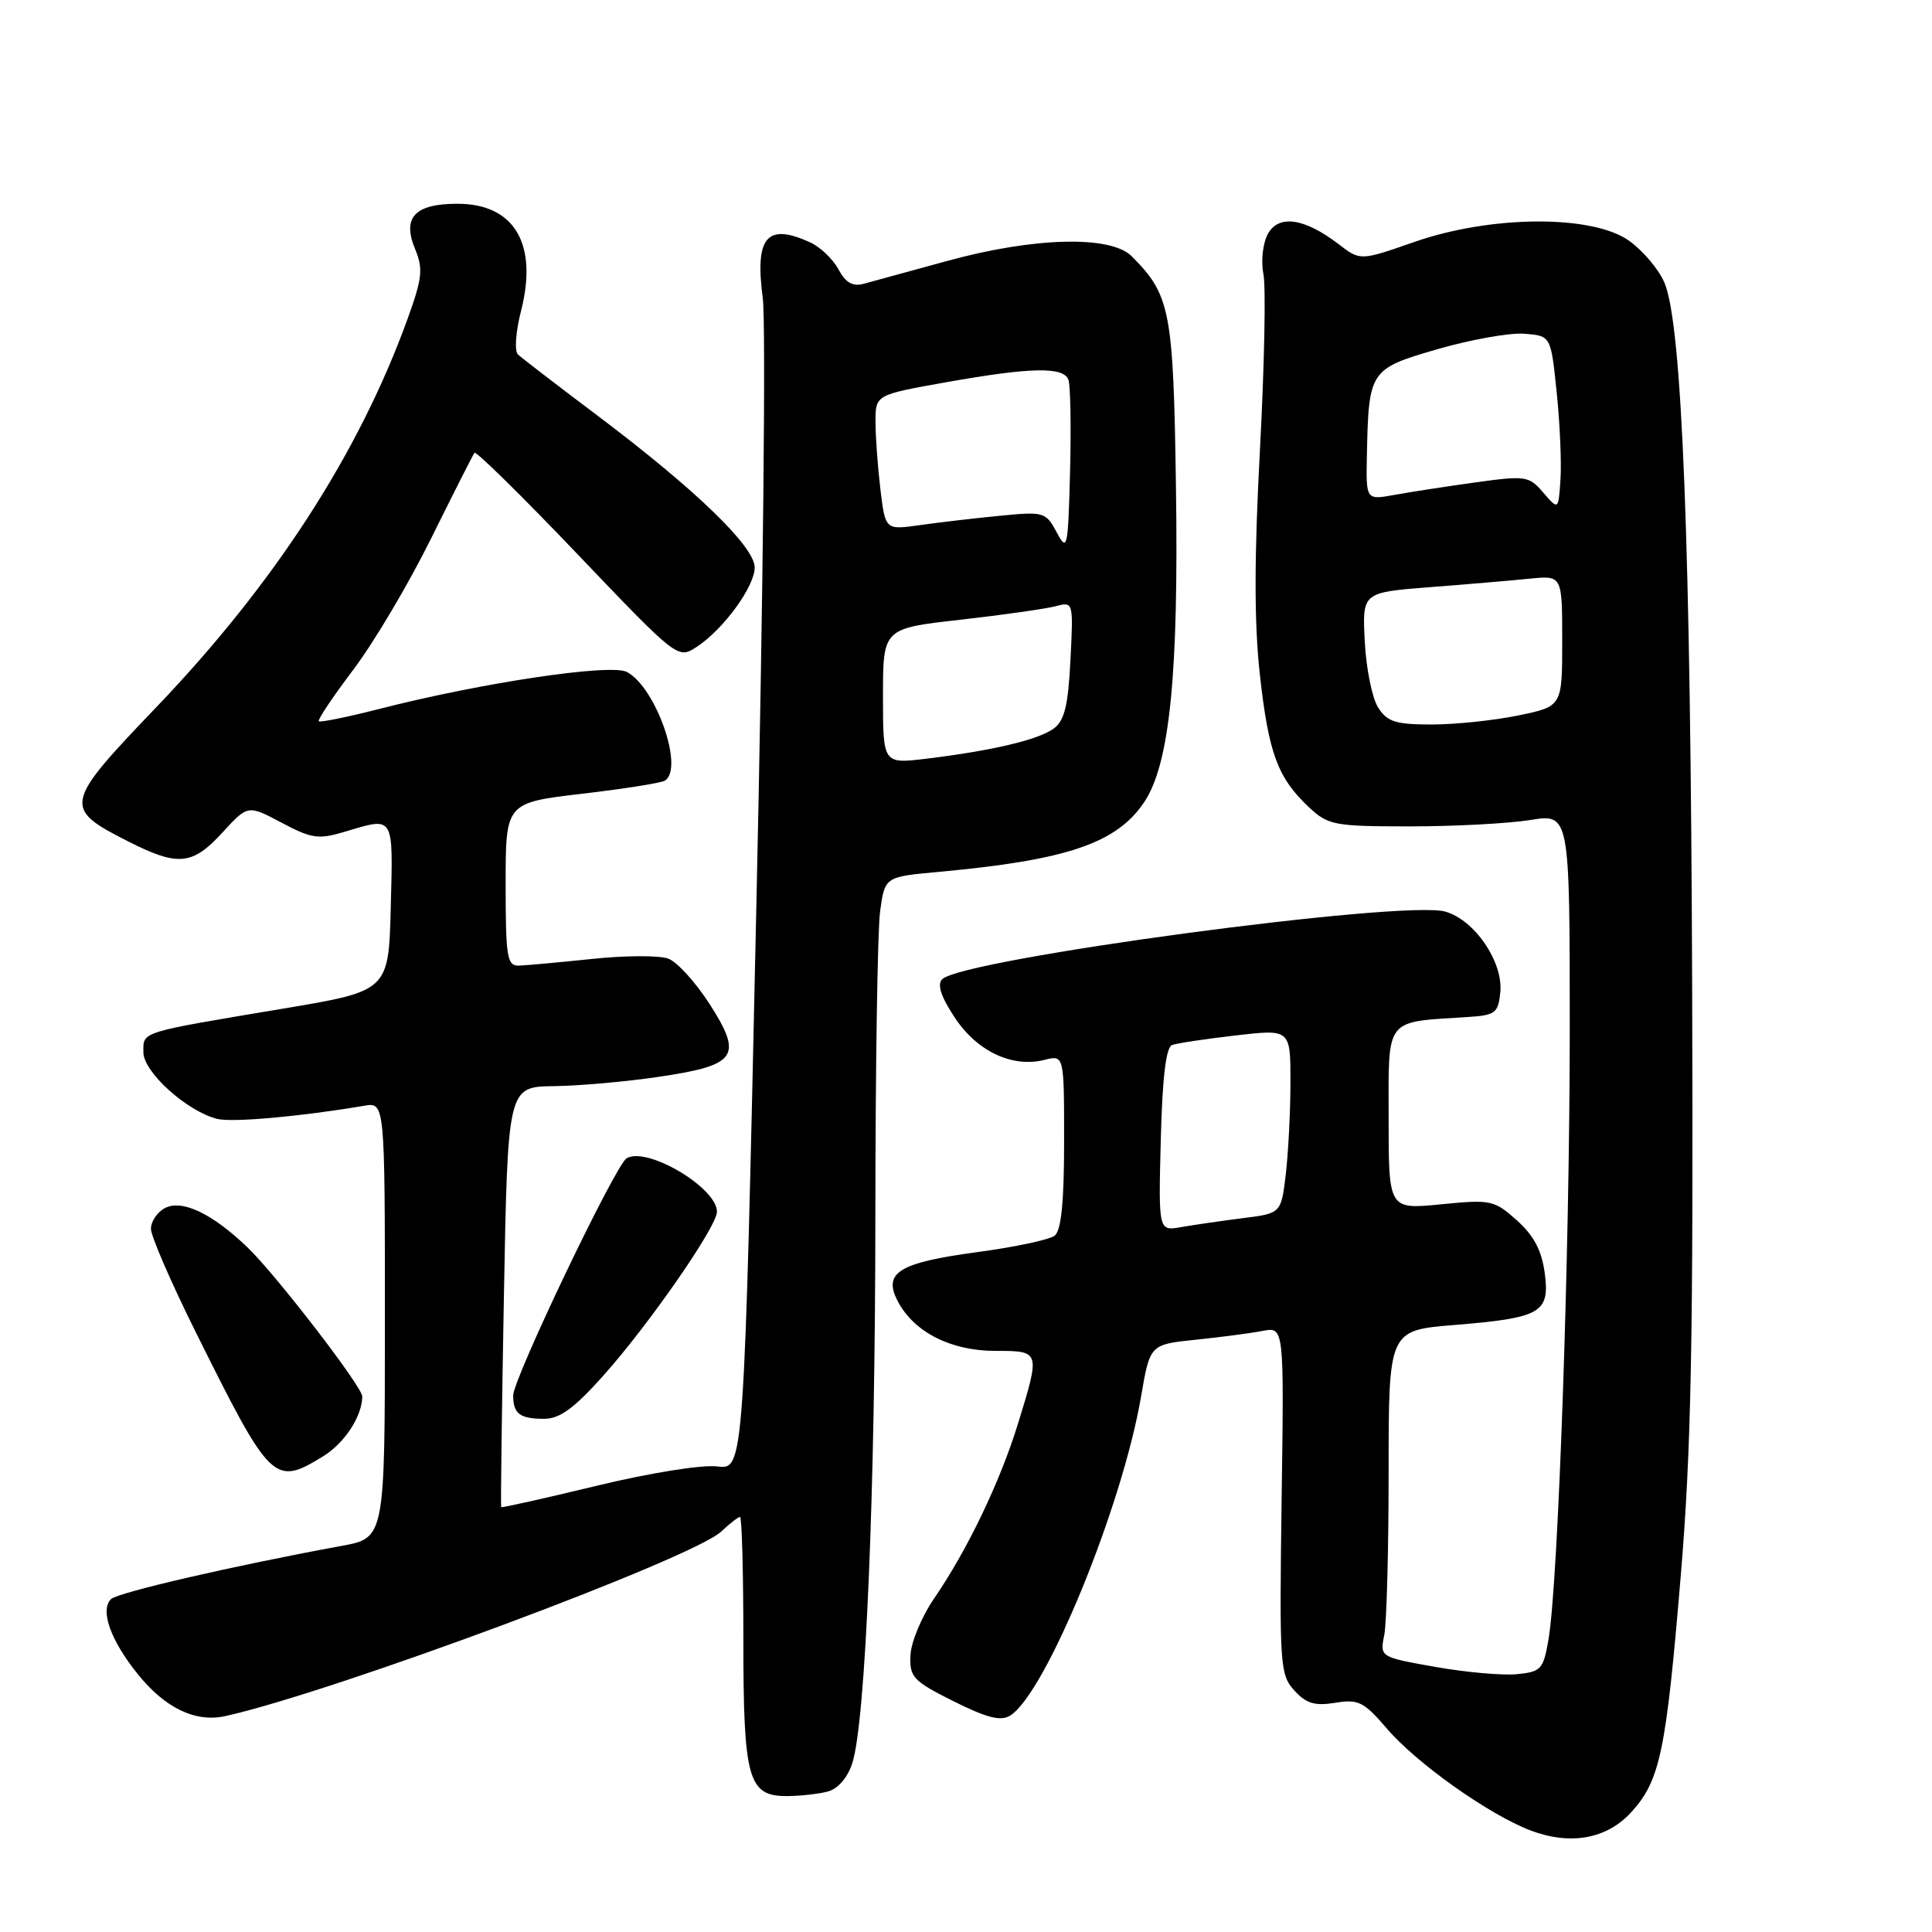 <?xml version="1.0" encoding="UTF-8" standalone="no"?>
<!DOCTYPE svg PUBLIC "-//W3C//DTD SVG 1.1//EN" "http://www.w3.org/Graphics/SVG/1.1/DTD/svg11.dtd" >
<svg xmlns="http://www.w3.org/2000/svg" xmlns:xlink="http://www.w3.org/1999/xlink" version="1.1" viewBox="0 0 256 256">
 <g >
 <path fill="currentColor"
d=" M 216.20 240.07 C 219.97 235.89 220.76 232.12 222.70 208.90 C 224.10 192.28 224.38 177.86 224.22 131.00 C 224.02 71.90 222.89 43.07 220.56 37.49 C 219.83 35.73 217.71 33.22 215.86 31.90 C 211.00 28.43 197.56 28.51 187.38 32.07 C 180.25 34.56 180.25 34.56 177.38 32.36 C 172.83 28.87 169.40 28.39 167.98 31.03 C 167.33 32.25 167.07 34.62 167.41 36.31 C 167.75 37.99 167.54 48.47 166.95 59.60 C 166.18 74.05 166.18 82.58 166.95 89.49 C 168.11 99.88 169.31 103.09 173.48 107.00 C 175.99 109.34 176.83 109.50 186.83 109.50 C 192.70 109.50 199.86 109.12 202.75 108.66 C 208.00 107.81 208.00 107.81 208.00 136.66 C 207.99 166.26 206.48 209.54 205.19 217.20 C 204.50 221.21 204.22 221.52 200.98 221.84 C 199.07 222.02 194.20 221.59 190.17 220.87 C 182.84 219.57 182.84 219.57 183.42 216.66 C 183.74 215.06 184.00 205.32 184.00 195.01 C 184.00 176.28 184.00 176.28 192.69 175.57 C 204.22 174.63 205.39 173.96 204.68 168.65 C 204.28 165.69 203.23 163.70 200.99 161.70 C 197.99 159.02 197.55 158.92 190.92 159.58 C 184.00 160.26 184.00 160.26 184.00 148.17 C 184.00 134.68 183.38 135.47 194.50 134.76 C 198.15 134.52 198.53 134.24 198.80 131.47 C 199.19 127.45 195.39 121.89 191.50 120.79 C 185.94 119.21 127.54 127.06 124.85 129.75 C 124.15 130.45 124.67 132.06 126.52 134.85 C 129.48 139.32 134.13 141.51 138.40 140.44 C 141.00 139.78 141.00 139.78 141.00 151.27 C 141.00 159.27 140.62 163.05 139.75 163.73 C 139.06 164.27 134.45 165.25 129.50 165.91 C 119.04 167.32 116.93 168.64 119.00 172.50 C 121.16 176.54 126.03 179.00 131.87 179.00 C 137.87 179.00 137.86 178.99 134.89 188.64 C 132.50 196.39 128.17 205.41 123.75 211.84 C 122.12 214.23 120.71 217.61 120.64 219.34 C 120.51 222.24 120.99 222.74 126.36 225.43 C 130.79 227.64 132.61 228.10 133.86 227.32 C 138.57 224.35 148.69 199.69 151.20 185.03 C 152.38 178.15 152.38 178.15 158.44 177.52 C 161.77 177.18 165.77 176.65 167.32 176.35 C 170.15 175.81 170.15 175.81 169.82 198.79 C 169.52 220.58 169.60 221.90 171.49 223.98 C 173.06 225.72 174.20 226.07 176.92 225.63 C 180.00 225.12 180.72 225.49 183.79 229.07 C 187.71 233.65 197.33 240.47 202.80 242.54 C 208.10 244.56 212.96 243.67 216.20 240.07 Z  M 109.71 237.38 C 111.03 237.03 112.32 235.53 112.93 233.64 C 114.70 228.19 115.98 197.78 115.99 160.89 C 116.00 141.30 116.28 123.23 116.62 120.73 C 117.25 116.18 117.25 116.18 124.37 115.53 C 141.40 113.97 147.99 111.73 151.63 106.26 C 155.00 101.20 156.19 89.33 155.82 64.47 C 155.48 41.15 155.08 39.08 149.95 33.95 C 147.16 31.16 136.99 31.42 125.50 34.58 C 120.55 35.94 115.58 37.30 114.46 37.60 C 112.99 38.00 112.05 37.47 111.10 35.69 C 110.37 34.33 108.68 32.72 107.34 32.11 C 101.61 29.50 100.00 31.39 101.07 39.50 C 101.50 42.80 101.13 79.08 100.22 120.13 C 98.59 194.75 98.59 194.75 95.04 194.31 C 93.02 194.06 86.14 195.16 79.03 196.88 C 72.17 198.54 66.49 199.81 66.41 199.70 C 66.33 199.59 66.49 187.01 66.77 171.75 C 67.28 144.00 67.28 144.00 73.39 143.92 C 76.75 143.88 83.05 143.32 87.39 142.67 C 97.67 141.14 98.47 139.97 94.02 133.03 C 92.18 130.17 89.73 127.47 88.57 127.03 C 87.40 126.58 82.86 126.60 78.48 127.06 C 74.09 127.52 69.71 127.92 68.75 127.95 C 67.19 127.99 67.00 126.84 67.00 117.18 C 67.00 106.37 67.00 106.37 77.10 105.18 C 82.65 104.53 87.60 103.75 88.10 103.44 C 90.68 101.85 86.93 91.10 83.07 89.04 C 80.94 87.90 63.86 90.45 50.21 93.95 C 46.01 95.02 42.42 95.75 42.24 95.57 C 42.05 95.39 44.11 92.32 46.80 88.76 C 49.50 85.20 54.14 77.38 57.10 71.39 C 60.07 65.40 62.66 60.27 62.87 60.00 C 63.07 59.73 69.21 65.77 76.52 73.43 C 89.81 87.35 89.81 87.35 92.34 85.70 C 95.87 83.38 100.00 77.72 100.00 75.19 C 100.00 72.45 92.25 64.94 79.50 55.32 C 74.00 51.18 69.11 47.42 68.64 46.98 C 68.15 46.53 68.33 44.00 69.03 41.24 C 71.32 32.34 68.17 27.00 60.62 27.00 C 54.95 27.00 53.26 28.81 55.01 33.02 C 56.09 35.63 55.95 36.87 54.00 42.27 C 47.54 60.10 36.37 77.35 20.71 93.71 C 8.41 106.55 8.30 107.09 17.00 111.50 C 23.60 114.84 25.49 114.66 29.47 110.32 C 32.84 106.64 32.84 106.64 37.31 109.01 C 41.33 111.14 42.19 111.26 45.76 110.19 C 52.28 108.24 52.09 107.92 51.78 120.15 C 51.50 131.31 51.50 131.31 37.50 133.65 C 18.28 136.87 19.00 136.65 19.00 139.44 C 19.00 142.05 24.78 147.26 28.78 148.26 C 30.77 148.76 39.89 147.94 48.25 146.52 C 51.00 146.05 51.00 146.05 51.00 174.92 C 51.00 203.79 51.00 203.79 45.25 204.84 C 30.90 207.48 15.58 211.02 14.71 211.89 C 13.23 213.37 14.64 217.34 18.24 221.81 C 21.87 226.34 25.91 228.27 29.87 227.39 C 44.27 224.18 91.77 206.50 95.56 202.94 C 96.70 201.87 97.82 201.00 98.06 201.00 C 98.30 201.00 98.50 208.31 98.50 217.25 C 98.50 235.79 99.12 238.01 104.29 237.99 C 106.05 237.98 108.49 237.71 109.71 237.38 Z  M 42.77 193.00 C 45.64 191.25 48.00 187.65 48.00 185.03 C 48.00 183.75 36.59 168.94 32.82 165.31 C 28.11 160.78 24.10 158.88 21.83 160.09 C 20.82 160.63 20.00 161.86 20.00 162.83 C 20.00 163.79 22.68 169.97 25.95 176.54 C 35.88 196.51 36.32 196.93 42.77 193.00 Z  M 79.97 182.25 C 86.04 175.45 95.00 162.52 95.00 160.56 C 95.00 157.36 85.67 151.85 83.02 153.49 C 81.52 154.41 68.00 182.70 68.00 184.90 C 68.00 187.33 68.88 188.00 72.09 188.00 C 74.18 188.00 76.08 186.61 79.97 182.25 Z  M 153.81 151.01 C 154.02 142.79 154.50 138.75 155.31 138.47 C 155.96 138.23 159.76 137.66 163.75 137.20 C 171.00 136.36 171.00 136.36 170.99 143.43 C 170.99 147.32 170.70 152.81 170.37 155.64 C 169.75 160.78 169.75 160.78 164.62 161.42 C 161.81 161.78 158.15 162.31 156.50 162.60 C 153.50 163.13 153.50 163.13 153.81 151.01 Z  M 182.61 93.75 C 181.82 92.51 181.02 88.58 180.84 85.00 C 180.50 78.50 180.50 78.50 189.50 77.80 C 194.45 77.42 200.41 76.91 202.75 76.67 C 207.00 76.25 207.00 76.25 207.00 84.92 C 207.00 93.60 207.00 93.60 201.19 94.80 C 197.99 95.46 192.83 96.00 189.71 96.00 C 184.93 96.00 183.82 95.65 182.61 93.75 Z  M 204.50 65.28 C 202.59 63.06 202.18 63.00 195.50 63.92 C 191.65 64.46 186.81 65.20 184.75 65.58 C 181.00 66.26 181.00 66.26 181.12 60.38 C 181.35 49.06 181.47 48.88 190.50 46.26 C 194.90 44.99 200.07 44.07 202.00 44.22 C 205.50 44.50 205.50 44.50 206.27 52.00 C 206.70 56.12 206.92 61.32 206.77 63.55 C 206.50 67.60 206.50 67.60 204.50 65.28 Z  M 117.00 92.25 C 117.00 83.27 117.00 83.27 127.25 82.12 C 132.89 81.48 138.57 80.67 139.87 80.33 C 142.23 79.71 142.23 79.72 141.84 87.45 C 141.54 93.51 141.05 95.49 139.62 96.54 C 137.58 98.03 131.49 99.47 122.75 100.53 C 117.00 101.23 117.00 101.23 117.00 92.25 Z  M 140.02 70.54 C 138.58 67.85 138.33 67.77 132.52 68.34 C 129.21 68.66 124.43 69.22 121.90 69.58 C 117.31 70.23 117.31 70.23 116.66 64.86 C 116.31 61.91 116.01 57.89 116.01 55.91 C 116.00 52.32 116.00 52.32 125.31 50.66 C 136.53 48.66 140.90 48.56 141.57 50.31 C 141.84 51.04 141.94 56.51 141.79 62.47 C 141.52 72.73 141.42 73.17 140.02 70.54 Z "/>
</g>
</svg>